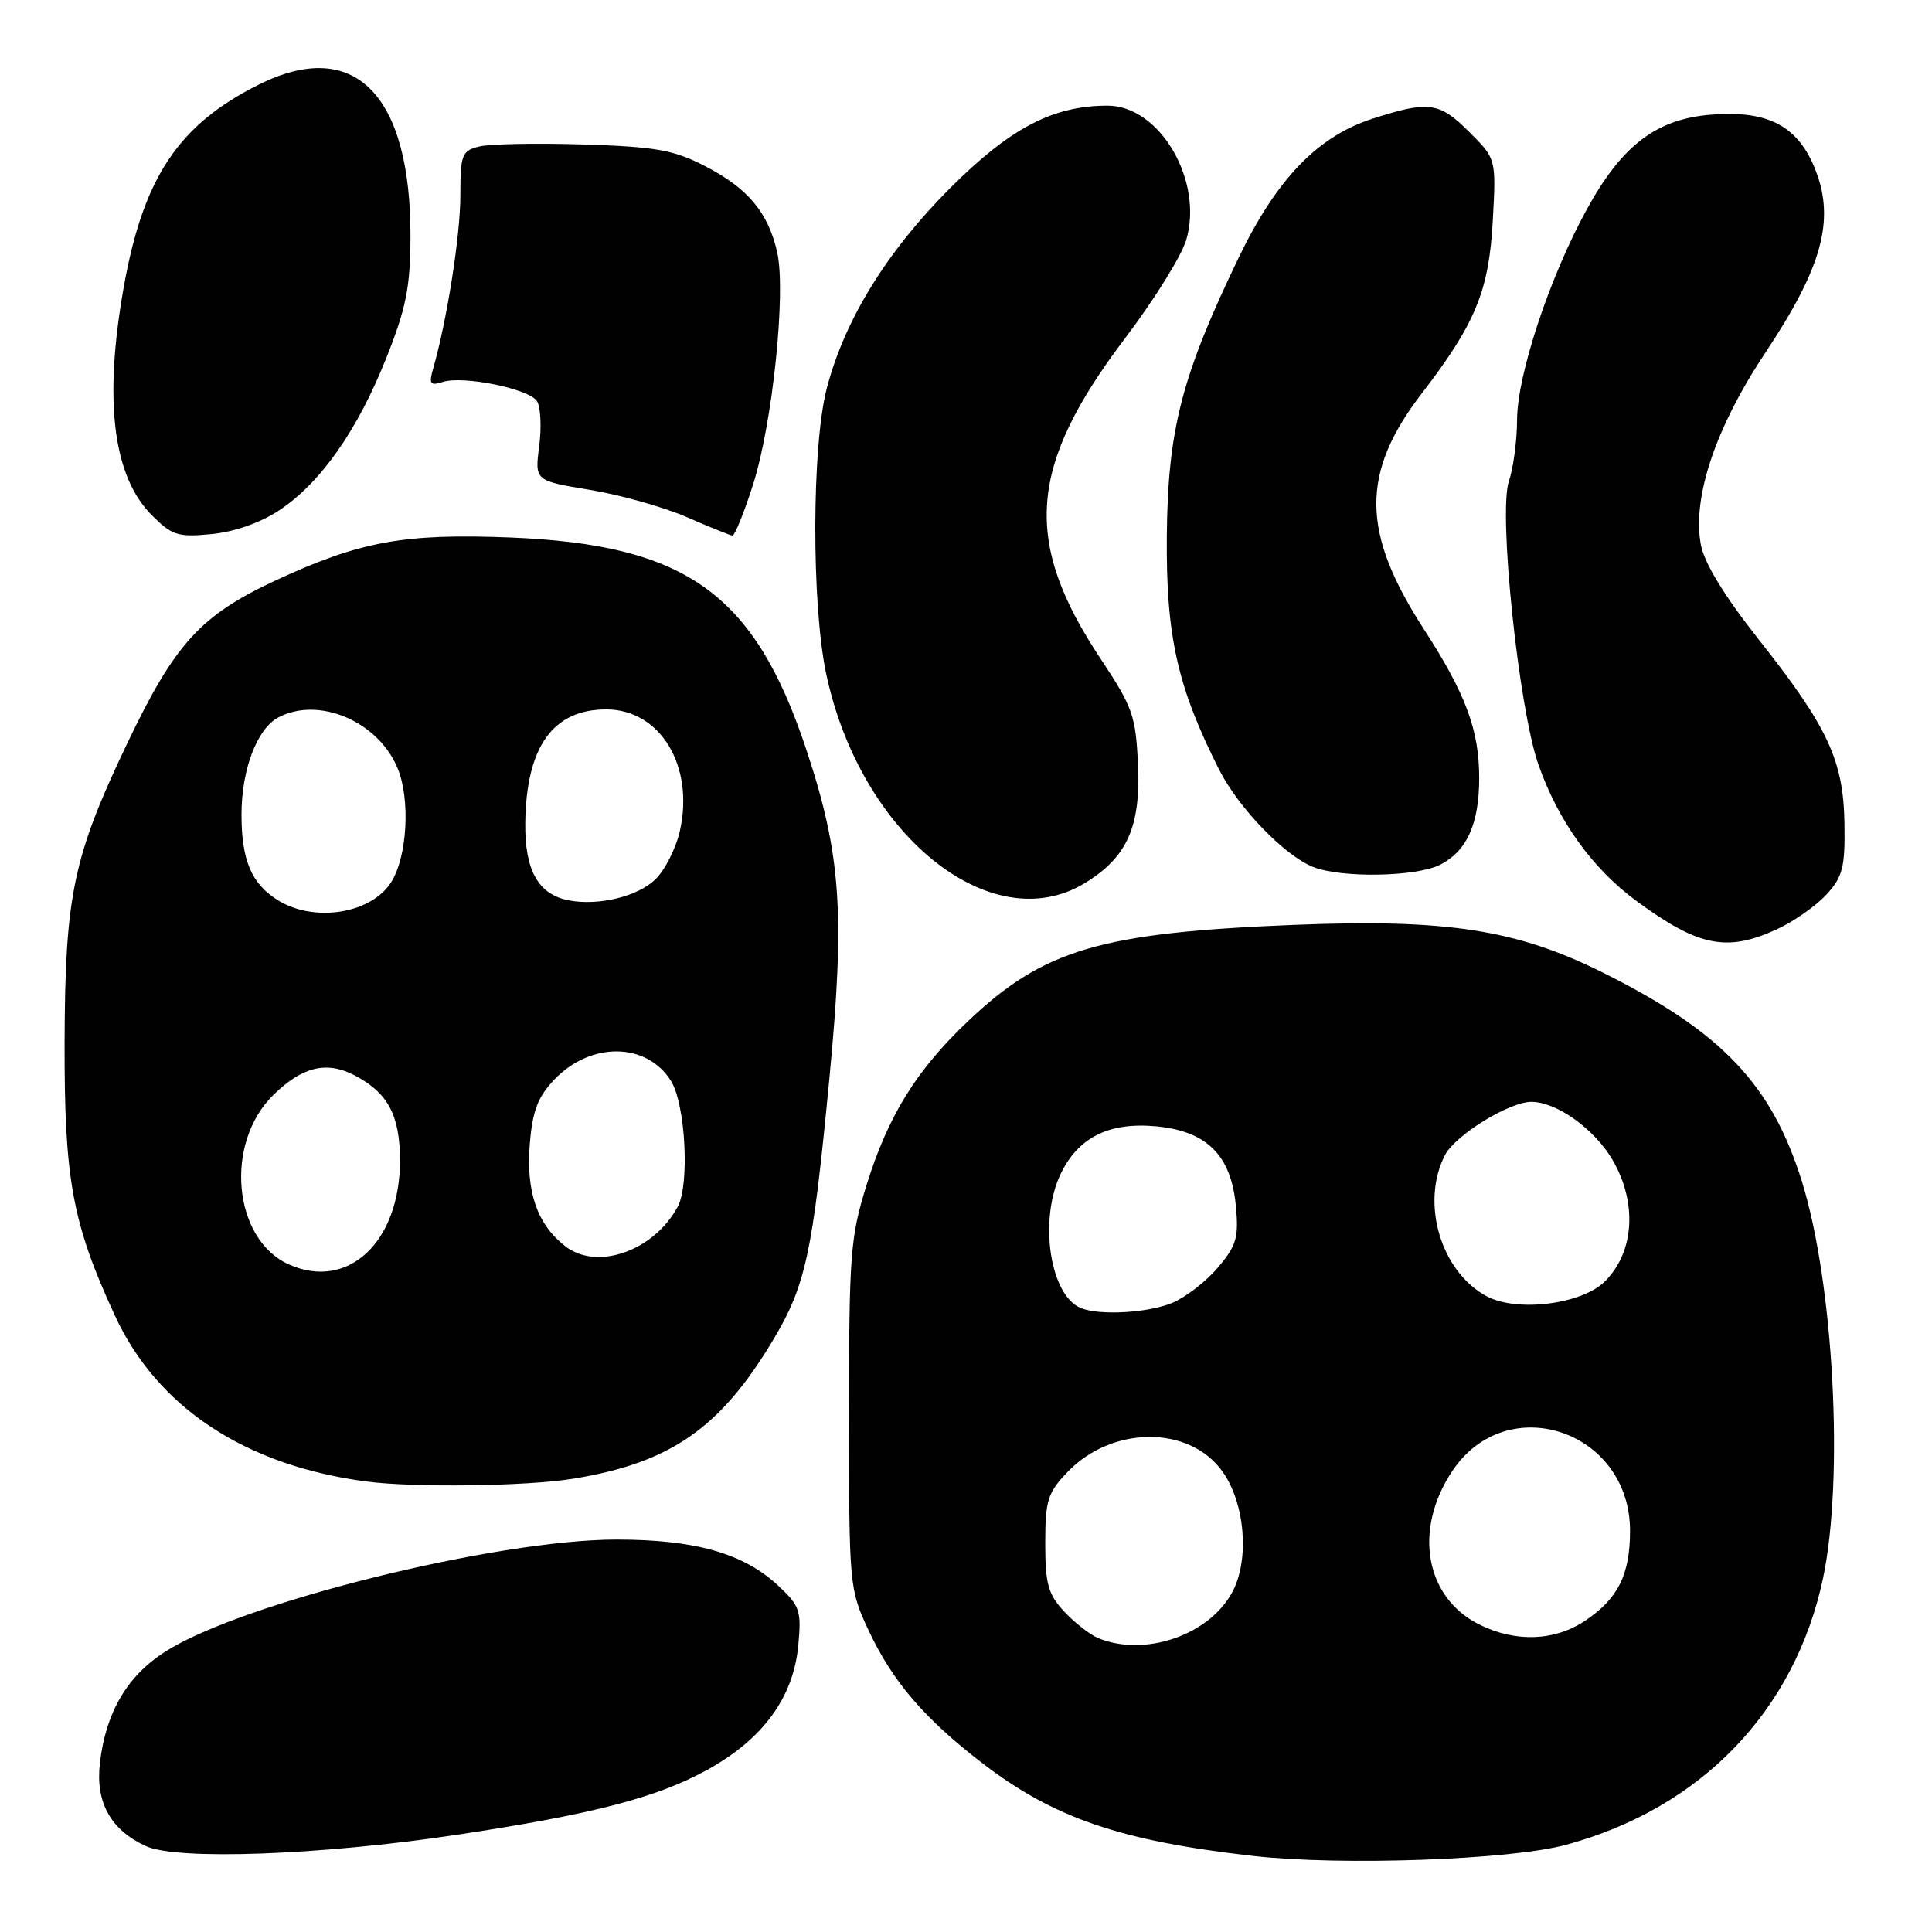 <?xml version="1.0" encoding="UTF-8" standalone="no"?>
<!DOCTYPE svg PUBLIC "-//W3C//DTD SVG 1.1//EN" "http://www.w3.org/Graphics/SVG/1.1/DTD/svg11.dtd" >
<svg xmlns="http://www.w3.org/2000/svg" xmlns:xlink="http://www.w3.org/1999/xlink" version="1.1" viewBox="0 0 256 256">
 <g >
 <path fill="currentColor"
d=" M 207.50 244.45 C 225.40 239.60 237.83 226.71 241.56 209.13 C 244.35 195.95 242.98 170.09 238.77 156.57 C 234.76 143.69 228.17 136.76 212.50 128.93 C 201.02 123.18 191.76 121.74 171.50 122.55 C 145.86 123.58 138.33 125.79 128.35 135.23 C 121.44 141.77 117.70 147.79 114.83 157.00 C 112.67 163.94 112.50 166.21 112.50 187.50 C 112.50 210.18 112.54 210.58 115.10 216.05 C 118.27 222.80 122.47 227.71 130.15 233.62 C 139.62 240.90 148.50 243.94 166.11 245.93 C 177.78 247.24 200.14 246.45 207.50 244.45 Z  M 60.54 243.12 C 78.56 240.40 87.02 238.21 93.74 234.50 C 101.08 230.45 105.11 224.95 105.77 218.09 C 106.21 213.43 106.01 212.81 103.12 210.11 C 98.54 205.83 92.12 204.00 81.70 204.00 C 65.80 204.00 32.11 212.35 21.93 218.83 C 16.84 222.06 13.99 226.93 13.23 233.69 C 12.65 238.84 14.68 242.49 19.33 244.62 C 23.48 246.52 42.48 245.83 60.54 243.12 Z  M 75.93 195.94 C 88.80 193.85 95.41 189.28 102.39 177.64 C 106.77 170.34 107.67 166.16 109.89 142.97 C 111.99 121.03 111.45 113.23 106.86 99.38 C 99.98 78.63 90.96 72.16 67.61 71.22 C 53.52 70.66 47.67 71.73 36.50 76.92 C 26.57 81.54 23.18 85.27 16.87 98.48 C 9.69 113.51 8.62 118.62 8.56 138.00 C 8.51 156.27 9.56 162.03 15.20 174.27 C 20.81 186.47 32.46 194.18 48.50 196.30 C 54.80 197.14 69.77 196.94 75.93 195.94 Z  M 235.50 123.11 C 237.70 122.09 240.62 120.04 242.00 118.55 C 244.17 116.18 244.49 114.95 244.40 109.16 C 244.28 100.77 242.22 96.34 233.02 84.71 C 228.52 79.01 225.83 74.62 225.38 72.21 C 224.19 65.92 227.32 56.63 234.00 46.61 C 241.39 35.50 243.13 29.24 240.62 22.68 C 238.35 16.72 234.32 14.56 226.66 15.20 C 219.45 15.79 214.91 19.27 210.27 27.72 C 205.34 36.69 201.04 49.66 201.02 55.60 C 201.01 58.41 200.52 62.07 199.94 63.75 C 198.51 67.84 201.22 93.82 203.85 101.32 C 206.49 108.82 211.00 115.09 216.83 119.38 C 225.10 125.45 228.82 126.19 235.50 123.11 Z  M 143.76 117.01 C 149.34 113.60 151.15 109.57 150.79 101.39 C 150.50 94.85 150.10 93.72 145.90 87.39 C 135.47 71.70 136.21 61.82 149.10 44.79 C 152.91 39.77 156.54 33.93 157.17 31.83 C 159.52 23.98 153.69 14.00 146.76 14.00 C 139.51 14.00 133.87 16.96 125.91 24.91 C 117.49 33.34 111.92 42.38 109.55 51.46 C 107.56 59.11 107.52 80.05 109.47 89.27 C 113.98 110.57 131.32 124.59 143.76 117.01 Z  M 190.85 114.57 C 194.39 112.75 196.00 109.14 196.00 103.08 C 196.00 96.73 194.22 91.95 188.68 83.38 C 180.35 70.51 180.28 62.69 188.41 52.11 C 195.51 42.87 197.29 38.54 197.80 29.27 C 198.25 21.05 198.25 21.05 194.72 17.52 C 190.71 13.51 189.34 13.32 181.86 15.73 C 174.59 18.07 169.16 23.72 164.13 34.14 C 156.57 49.84 154.74 56.92 154.61 71.00 C 154.49 84.28 156.00 91.02 161.55 102.00 C 164.11 107.06 170.23 113.39 174.00 114.88 C 177.76 116.37 187.73 116.19 190.85 114.57 Z  M 36.98 67.63 C 42.46 64.01 47.35 57.07 51.16 47.50 C 53.80 40.89 54.36 38.11 54.39 31.50 C 54.47 12.47 46.96 4.88 34.29 11.21 C 23.66 16.52 19.00 23.50 16.41 37.97 C 13.72 53.07 14.95 63.11 20.14 68.29 C 22.80 70.95 23.58 71.20 28.02 70.77 C 31.05 70.48 34.50 69.27 36.98 67.63 Z  M 99.77 64.25 C 102.36 56.18 104.18 38.71 102.98 33.42 C 101.79 28.15 99.08 24.92 93.42 22.01 C 89.26 19.86 86.92 19.45 77.28 19.14 C 71.07 18.95 64.87 19.07 63.50 19.41 C 61.19 19.99 61.00 20.48 61.00 25.93 C 61.00 31.21 59.22 42.50 57.39 48.86 C 56.81 50.88 56.99 51.14 58.66 50.61 C 61.39 49.74 70.07 51.51 71.14 53.14 C 71.64 53.89 71.77 56.57 71.45 59.10 C 70.85 63.70 70.85 63.70 78.18 64.91 C 82.20 65.57 87.97 67.20 91.00 68.52 C 94.03 69.84 96.75 70.94 97.05 70.96 C 97.36 70.98 98.58 67.96 99.77 64.25 Z  M 145.50 217.05 C 144.40 216.59 142.38 215.01 141.00 213.53 C 138.88 211.25 138.50 209.88 138.50 204.49 C 138.50 198.81 138.82 197.80 141.45 195.05 C 147.36 188.88 157.62 188.85 161.99 194.99 C 164.97 199.18 165.59 206.61 163.31 210.92 C 160.27 216.66 151.69 219.61 145.50 217.05 Z  M 196.00 215.25 C 188.84 211.67 187.25 202.75 192.40 194.97 C 199.64 184.04 216.03 189.55 215.99 202.90 C 215.97 208.67 214.40 211.81 210.09 214.72 C 206.02 217.46 200.83 217.66 196.00 215.25 Z  M 143.23 173.33 C 139.14 171.69 137.62 161.71 140.52 155.60 C 142.85 150.70 146.96 148.65 153.25 149.25 C 159.91 149.89 163.11 153.08 163.75 159.71 C 164.16 163.97 163.86 165.02 161.40 167.93 C 159.86 169.77 157.12 171.89 155.33 172.64 C 152.13 173.97 145.74 174.34 143.23 173.33 Z  M 197.03 171.78 C 190.92 168.55 188.20 159.38 191.47 153.05 C 192.85 150.40 199.98 146.00 202.91 146.00 C 206.25 146.00 211.26 149.58 213.66 153.68 C 216.97 159.33 216.57 165.89 212.67 169.78 C 209.64 172.82 201.07 173.91 197.03 171.78 Z  M 38.31 167.56 C 30.87 164.27 29.68 151.48 36.23 145.08 C 40.05 141.34 43.25 140.56 46.95 142.47 C 51.39 144.77 53.00 147.77 53.00 153.77 C 53.00 164.57 46.14 171.02 38.31 167.56 Z  M 74.87 165.11 C 71.14 162.18 69.68 157.89 70.21 151.47 C 70.57 147.16 71.28 145.32 73.47 143.03 C 78.29 138.00 85.70 138.09 88.91 143.23 C 90.83 146.31 91.40 156.94 89.80 159.90 C 86.62 165.79 79.07 168.42 74.87 165.11 Z  M 36.83 119.29 C 33.32 117.11 32.00 114.01 32.00 107.92 C 32.00 102.00 34.05 96.58 36.85 95.08 C 42.19 92.22 50.08 95.55 52.67 101.76 C 54.39 105.87 53.98 113.46 51.86 116.85 C 49.23 121.07 41.67 122.29 36.83 119.29 Z  M 75.35 119.30 C 71.31 118.52 69.52 115.31 69.60 109.00 C 69.74 98.93 73.27 94.00 80.33 94.00 C 87.48 94.00 92.02 101.48 90.09 110.09 C 89.57 112.41 88.10 115.32 86.82 116.54 C 84.47 118.81 79.26 120.06 75.35 119.30 Z "/>
</g>
</svg>